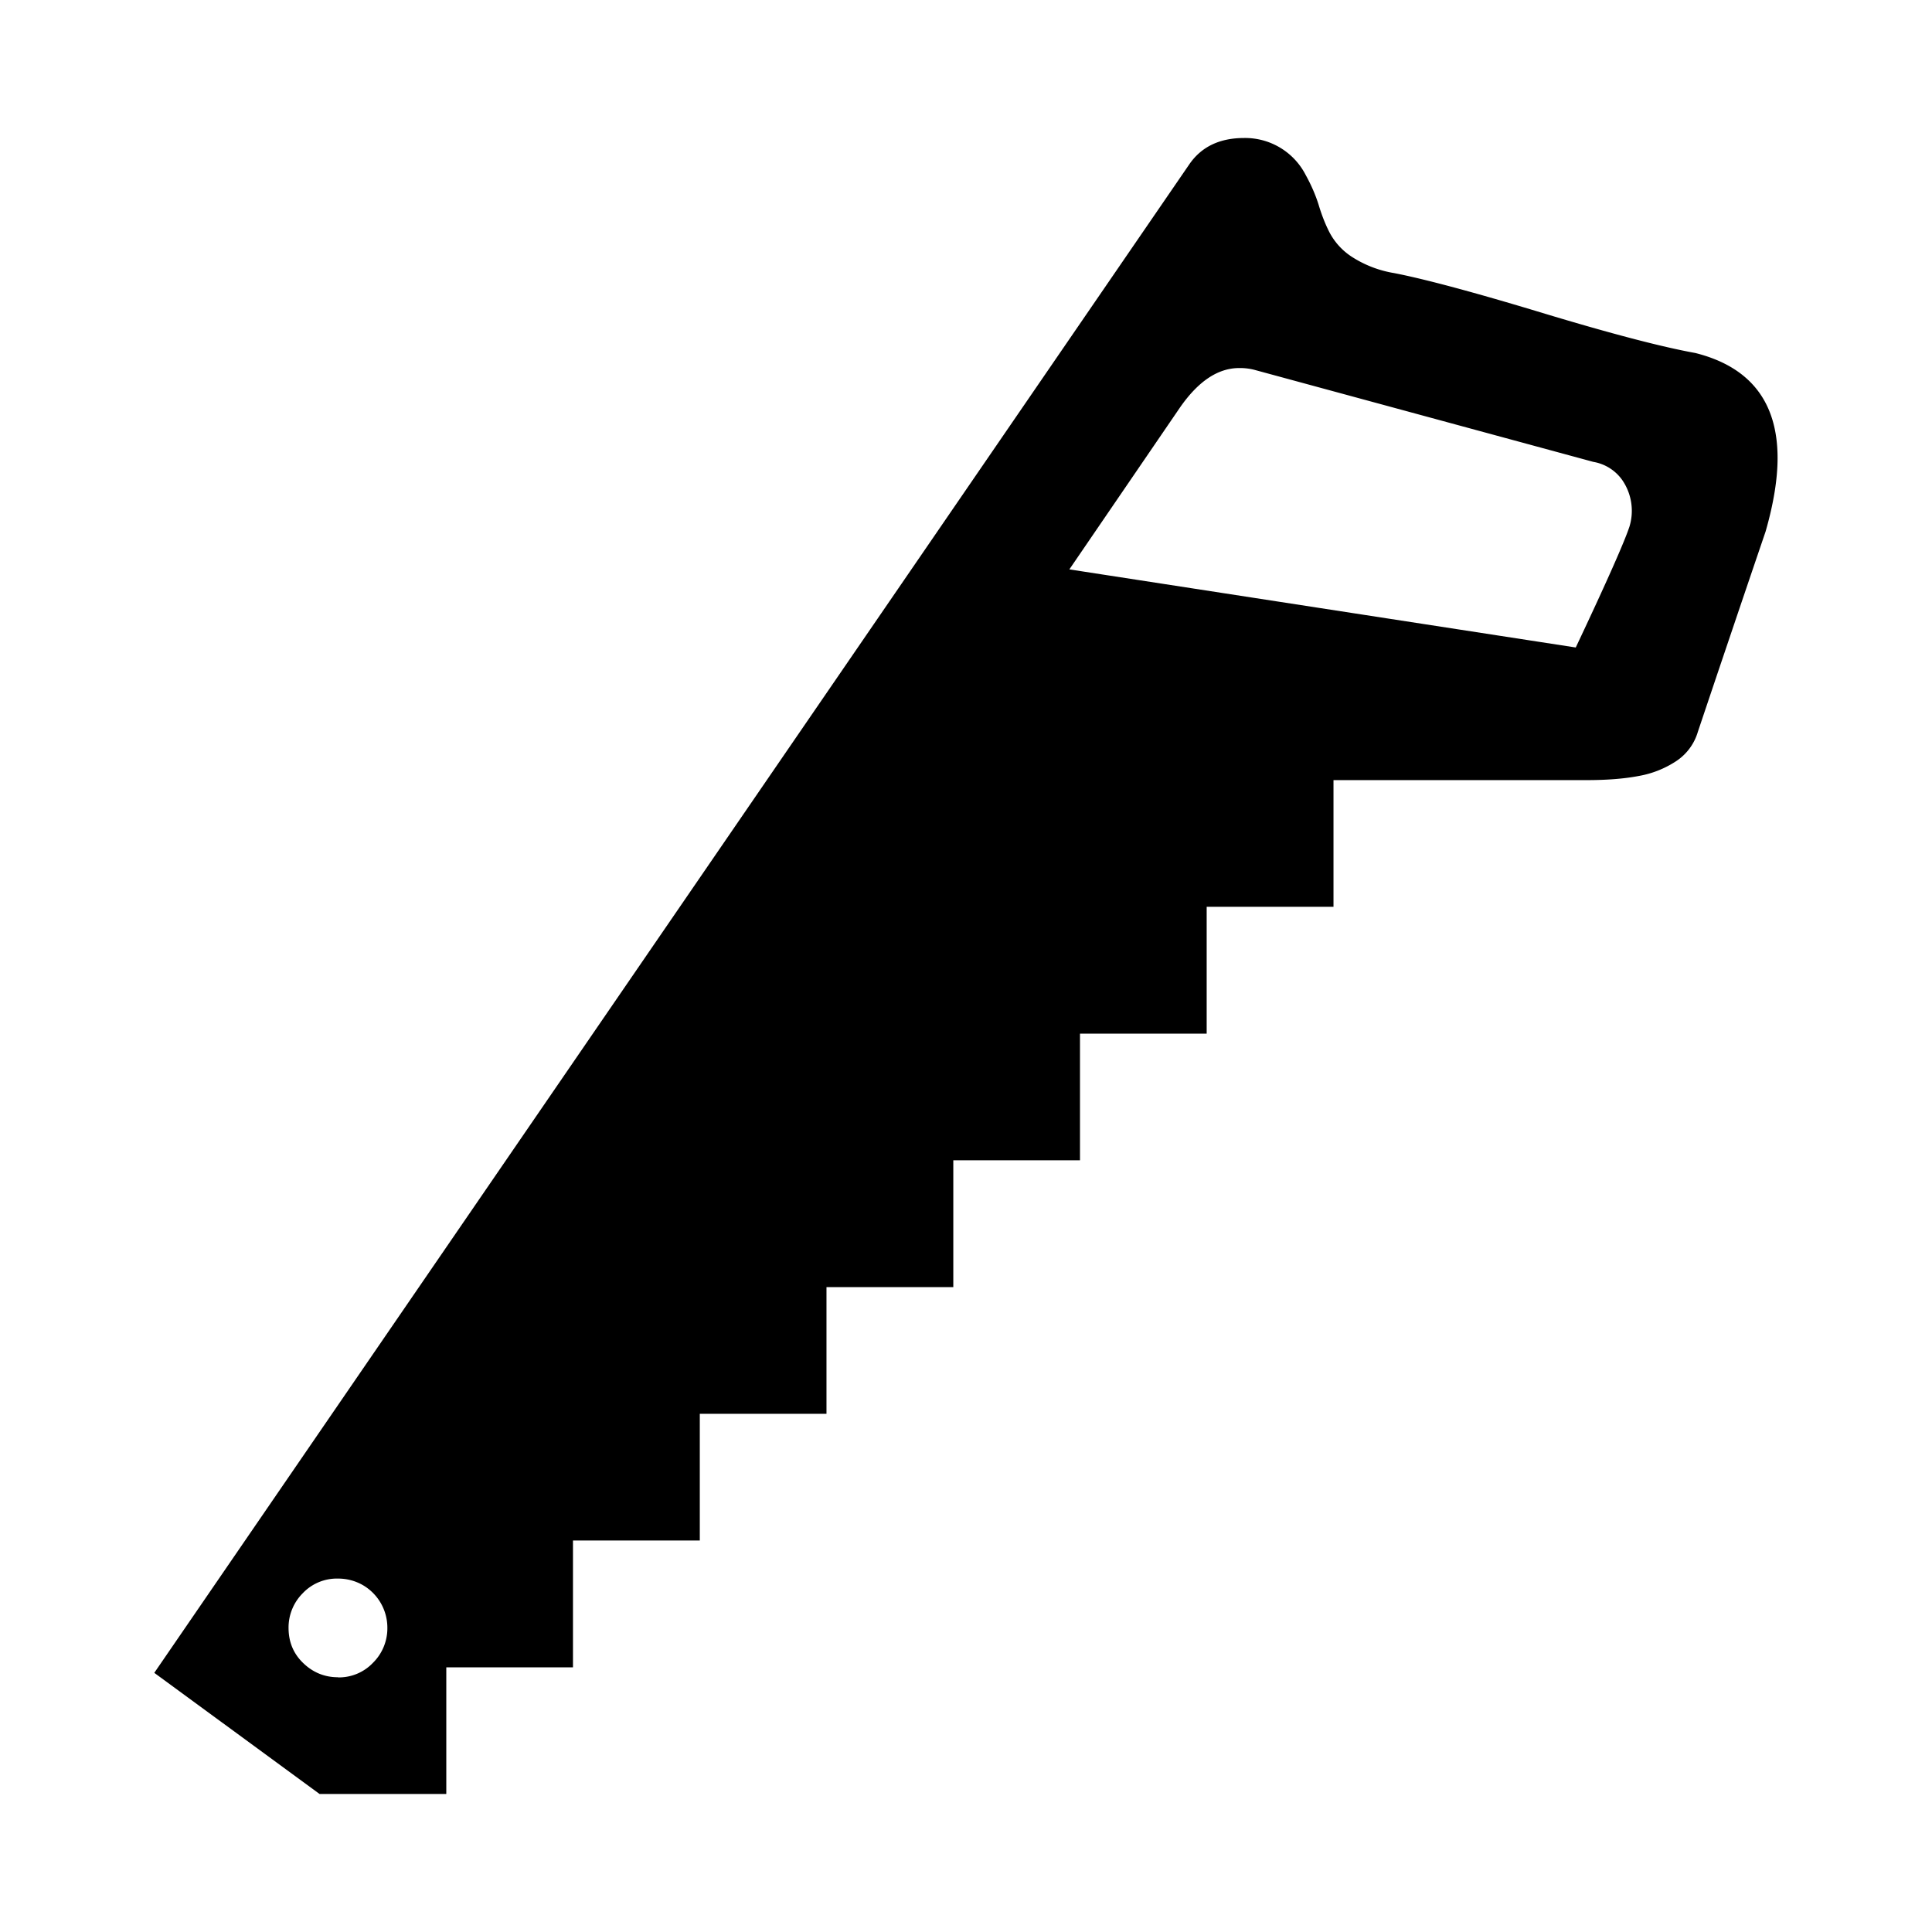<svg aria-hidden="true" xmlns="http://www.w3.org/2000/svg" viewBox="0 0 14 14" height="1em" width="1em">
  <path d="m2.316 13-1.198-.878L8.62 1.188c.088-.126.22-.188.395-.188a.493.493 0 0 1 .447.269c.041.074.072.147.093.214.02.067.045.134.078.199a.475.475 0 0 0 .163.179.807.807 0 0 0 .307.118c.221.043.58.139 1.075.289.496.15.864.246 1.107.29.398.1.596.355.596.761 0 .15-.028.328-.087.533-.194.57-.357 1.053-.491 1.452a.384.384 0 0 1-.156.211.718.718 0 0 1-.272.108c-.104.02-.229.03-.377.03H9.663v.918h-.919v.919h-.918v.918h-.918v.919h-.919v.918h-.918v.918h-.919v.919h-.918V13h-.918zm9.102-8.307c.227-.48.356-.773.39-.878a.393.393 0 0 0-.053-.337.322.322 0 0 0-.209-.131L9.09 2.68a.417.417 0 0 0-.11-.013c-.154 0-.296.095-.428.284l-.803 1.175 3.67.566zm-8.969 7.462a.34.34 0 0 0 .254-.106.351.351 0 0 0 .104-.252.357.357 0 0 0-.18-.312.36.36 0 0 0-.178-.046.34.34 0 0 0-.255.106.351.351 0 0 0-.103.252c0 .1.035.186.106.254.07.068.155.103.252.103z"/>
</svg>

